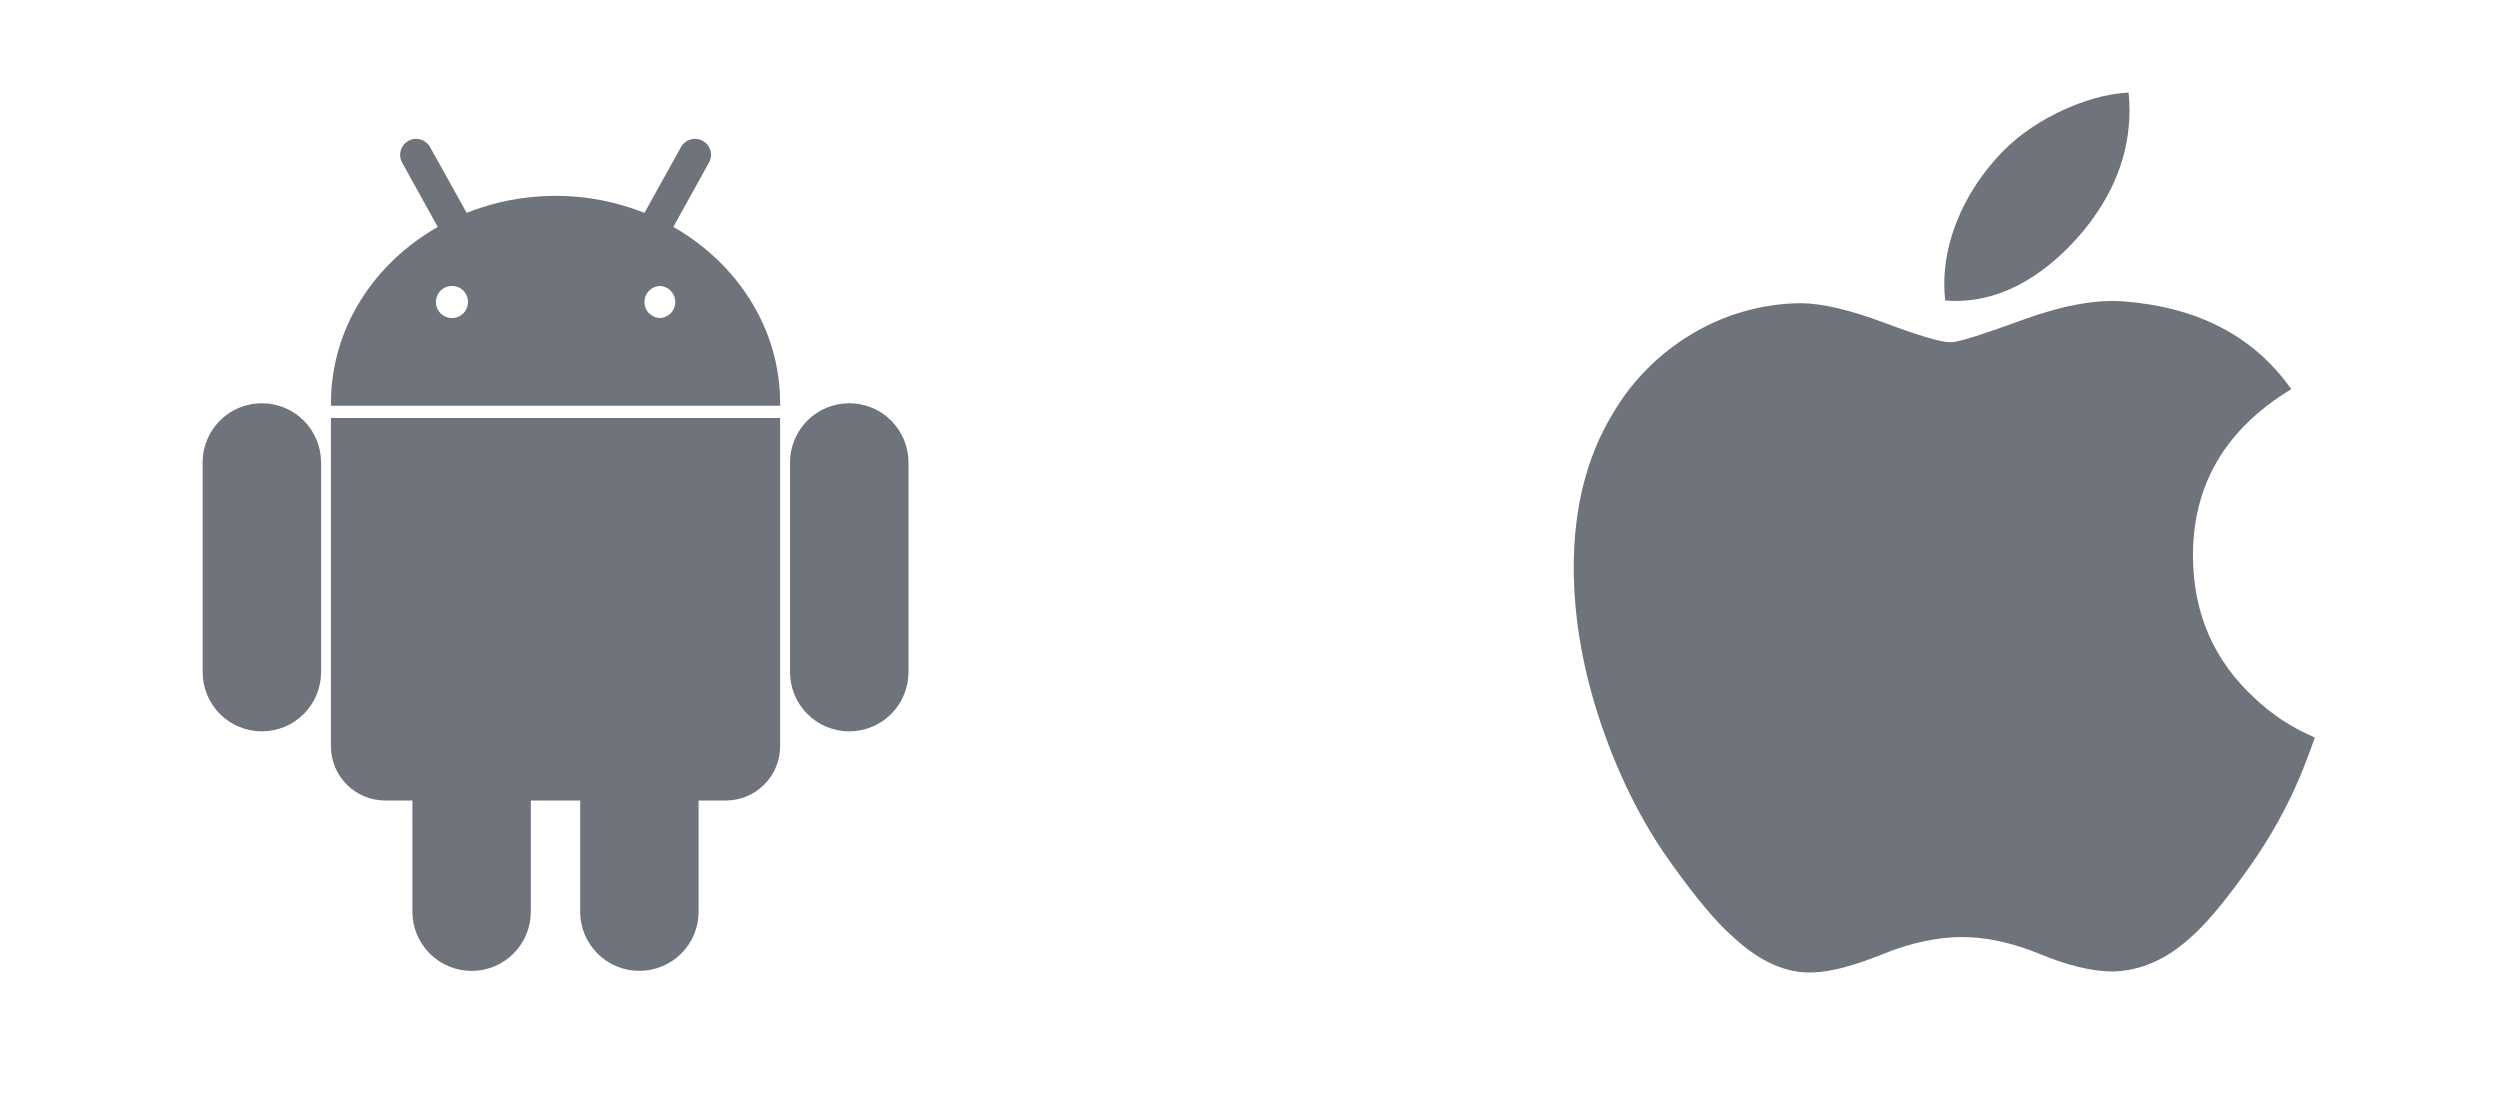 <svg width="72" height="32" viewBox="0 0 72 32" fill="none" xmlns="http://www.w3.org/2000/svg">
<path d="M24.459 11.614C23.516 11.614 22.753 12.376 22.753 13.318V19.358C22.753 19.81 22.933 20.244 23.253 20.564C23.573 20.883 24.006 21.063 24.459 21.063C24.911 21.063 25.345 20.883 25.665 20.564C25.984 20.244 26.164 19.81 26.164 19.358V13.318C26.164 12.376 25.401 11.614 24.459 11.614ZM7.541 11.614C6.599 11.614 5.836 12.376 5.836 13.318V19.358C5.836 19.81 6.016 20.244 6.335 20.564C6.655 20.883 7.089 21.063 7.541 21.063C7.994 21.063 8.427 20.883 8.747 20.564C9.067 20.244 9.247 19.81 9.247 19.358V13.318C9.247 13.094 9.203 12.872 9.117 12.665C9.031 12.458 8.906 12.27 8.747 12.112C8.589 11.954 8.401 11.828 8.194 11.743C7.987 11.657 7.765 11.613 7.541 11.614ZM19.393 6.535L20.417 4.684C20.447 4.632 20.466 4.574 20.474 4.513C20.481 4.453 20.476 4.392 20.46 4.334C20.443 4.276 20.415 4.221 20.378 4.174C20.34 4.126 20.293 4.087 20.24 4.058C20.187 4.028 20.129 4.009 20.068 4.002C20.008 3.995 19.947 4 19.888 4.016C19.83 4.033 19.775 4.061 19.728 4.099C19.68 4.137 19.641 4.184 19.612 4.238L18.56 6.131C17.776 5.818 16.912 5.64 16 5.64C15.088 5.64 14.224 5.816 13.44 6.13L12.388 4.239C12.359 4.186 12.319 4.139 12.272 4.101C12.225 4.063 12.17 4.034 12.112 4.018C12.053 4.001 11.992 3.996 11.932 4.003C11.871 4.01 11.813 4.029 11.76 4.059C11.707 4.088 11.661 4.128 11.623 4.176C11.585 4.223 11.558 4.277 11.541 4.336C11.525 4.394 11.52 4.455 11.527 4.515C11.534 4.575 11.553 4.633 11.583 4.686L12.607 6.536C10.763 7.587 9.531 9.466 9.531 11.614C9.531 11.628 9.531 11.642 9.533 11.659C9.531 11.667 9.531 11.676 9.531 11.684V11.686H22.468V11.684V11.659V11.614C22.469 9.466 21.237 7.588 19.393 6.535ZM13.013 9.159C12.953 9.159 12.893 9.146 12.837 9.123C12.781 9.099 12.73 9.065 12.688 9.021C12.601 8.934 12.554 8.816 12.555 8.694C12.556 8.571 12.605 8.454 12.692 8.368C12.78 8.282 12.897 8.234 13.02 8.235C13.143 8.236 13.26 8.285 13.346 8.373C13.432 8.46 13.479 8.578 13.479 8.7C13.478 8.823 13.428 8.94 13.341 9.026C13.254 9.112 13.136 9.16 13.013 9.159ZM18.987 9.159C18.87 9.15 18.762 9.098 18.682 9.012C18.603 8.927 18.559 8.814 18.559 8.698C18.559 8.581 18.603 8.469 18.682 8.383C18.762 8.298 18.87 8.245 18.987 8.236C19.109 8.236 19.226 8.285 19.313 8.371C19.399 8.458 19.448 8.575 19.448 8.698C19.448 8.82 19.399 8.937 19.313 9.024C19.226 9.11 19.109 9.159 18.987 9.159ZM9.531 21.494C9.531 22.355 10.231 23.055 11.096 23.055H11.877V26.256C11.877 26.709 12.057 27.142 12.377 27.462C12.697 27.782 13.13 27.962 13.583 27.962C14.035 27.962 14.469 27.782 14.789 27.462C15.108 27.142 15.288 26.709 15.288 26.256V23.055H16.709V26.256C16.709 27.199 17.472 27.96 18.412 27.96C19.357 27.96 20.12 27.199 20.12 26.256V23.055H20.901C21.765 23.055 22.467 22.356 22.467 21.494V12.038H9.531V21.494Z" fill="#6F747C"/>
<path d="M66.219 22.415C65.85 23.276 65.394 24.096 64.858 24.864C64.142 25.887 63.554 26.593 63.103 26.987C62.403 27.63 61.651 27.96 60.847 27.979C60.271 27.979 59.575 27.815 58.764 27.482C57.951 27.149 57.204 26.987 56.52 26.987C55.804 26.987 55.036 27.149 54.214 27.482C53.392 27.815 52.728 27.989 52.22 28.006C51.451 28.039 50.682 27.7 49.915 26.987C49.426 26.56 48.814 25.827 48.079 24.79C47.292 23.684 46.646 22.398 46.139 20.935C45.596 19.352 45.324 17.822 45.324 16.339C45.324 14.642 45.691 13.176 46.426 11.95C46.981 10.986 47.776 10.182 48.732 9.615C49.675 9.049 50.752 8.744 51.852 8.732C52.466 8.732 53.27 8.922 54.266 9.295C55.262 9.668 55.902 9.858 56.18 9.858C56.391 9.858 57.099 9.635 58.304 9.194C59.442 8.784 60.402 8.615 61.188 8.682C63.322 8.854 64.923 9.694 65.988 11.208C64.082 12.364 63.139 13.982 63.158 16.058C63.174 17.675 63.762 19.02 64.914 20.088C65.423 20.576 66.017 20.966 66.667 21.239C66.526 21.648 66.376 22.039 66.219 22.415ZM61.33 3.174C61.33 4.44 60.866 5.624 59.944 6.719C58.83 8.02 57.483 8.774 56.023 8.655C56.004 8.496 55.994 8.335 55.995 8.175C55.995 6.958 56.523 5.656 57.466 4.591C57.935 4.052 58.532 3.603 59.256 3.246C59.979 2.894 60.662 2.699 61.304 2.666C61.322 2.836 61.33 3.006 61.33 3.174Z" fill="#6F747C"/>
</svg>
